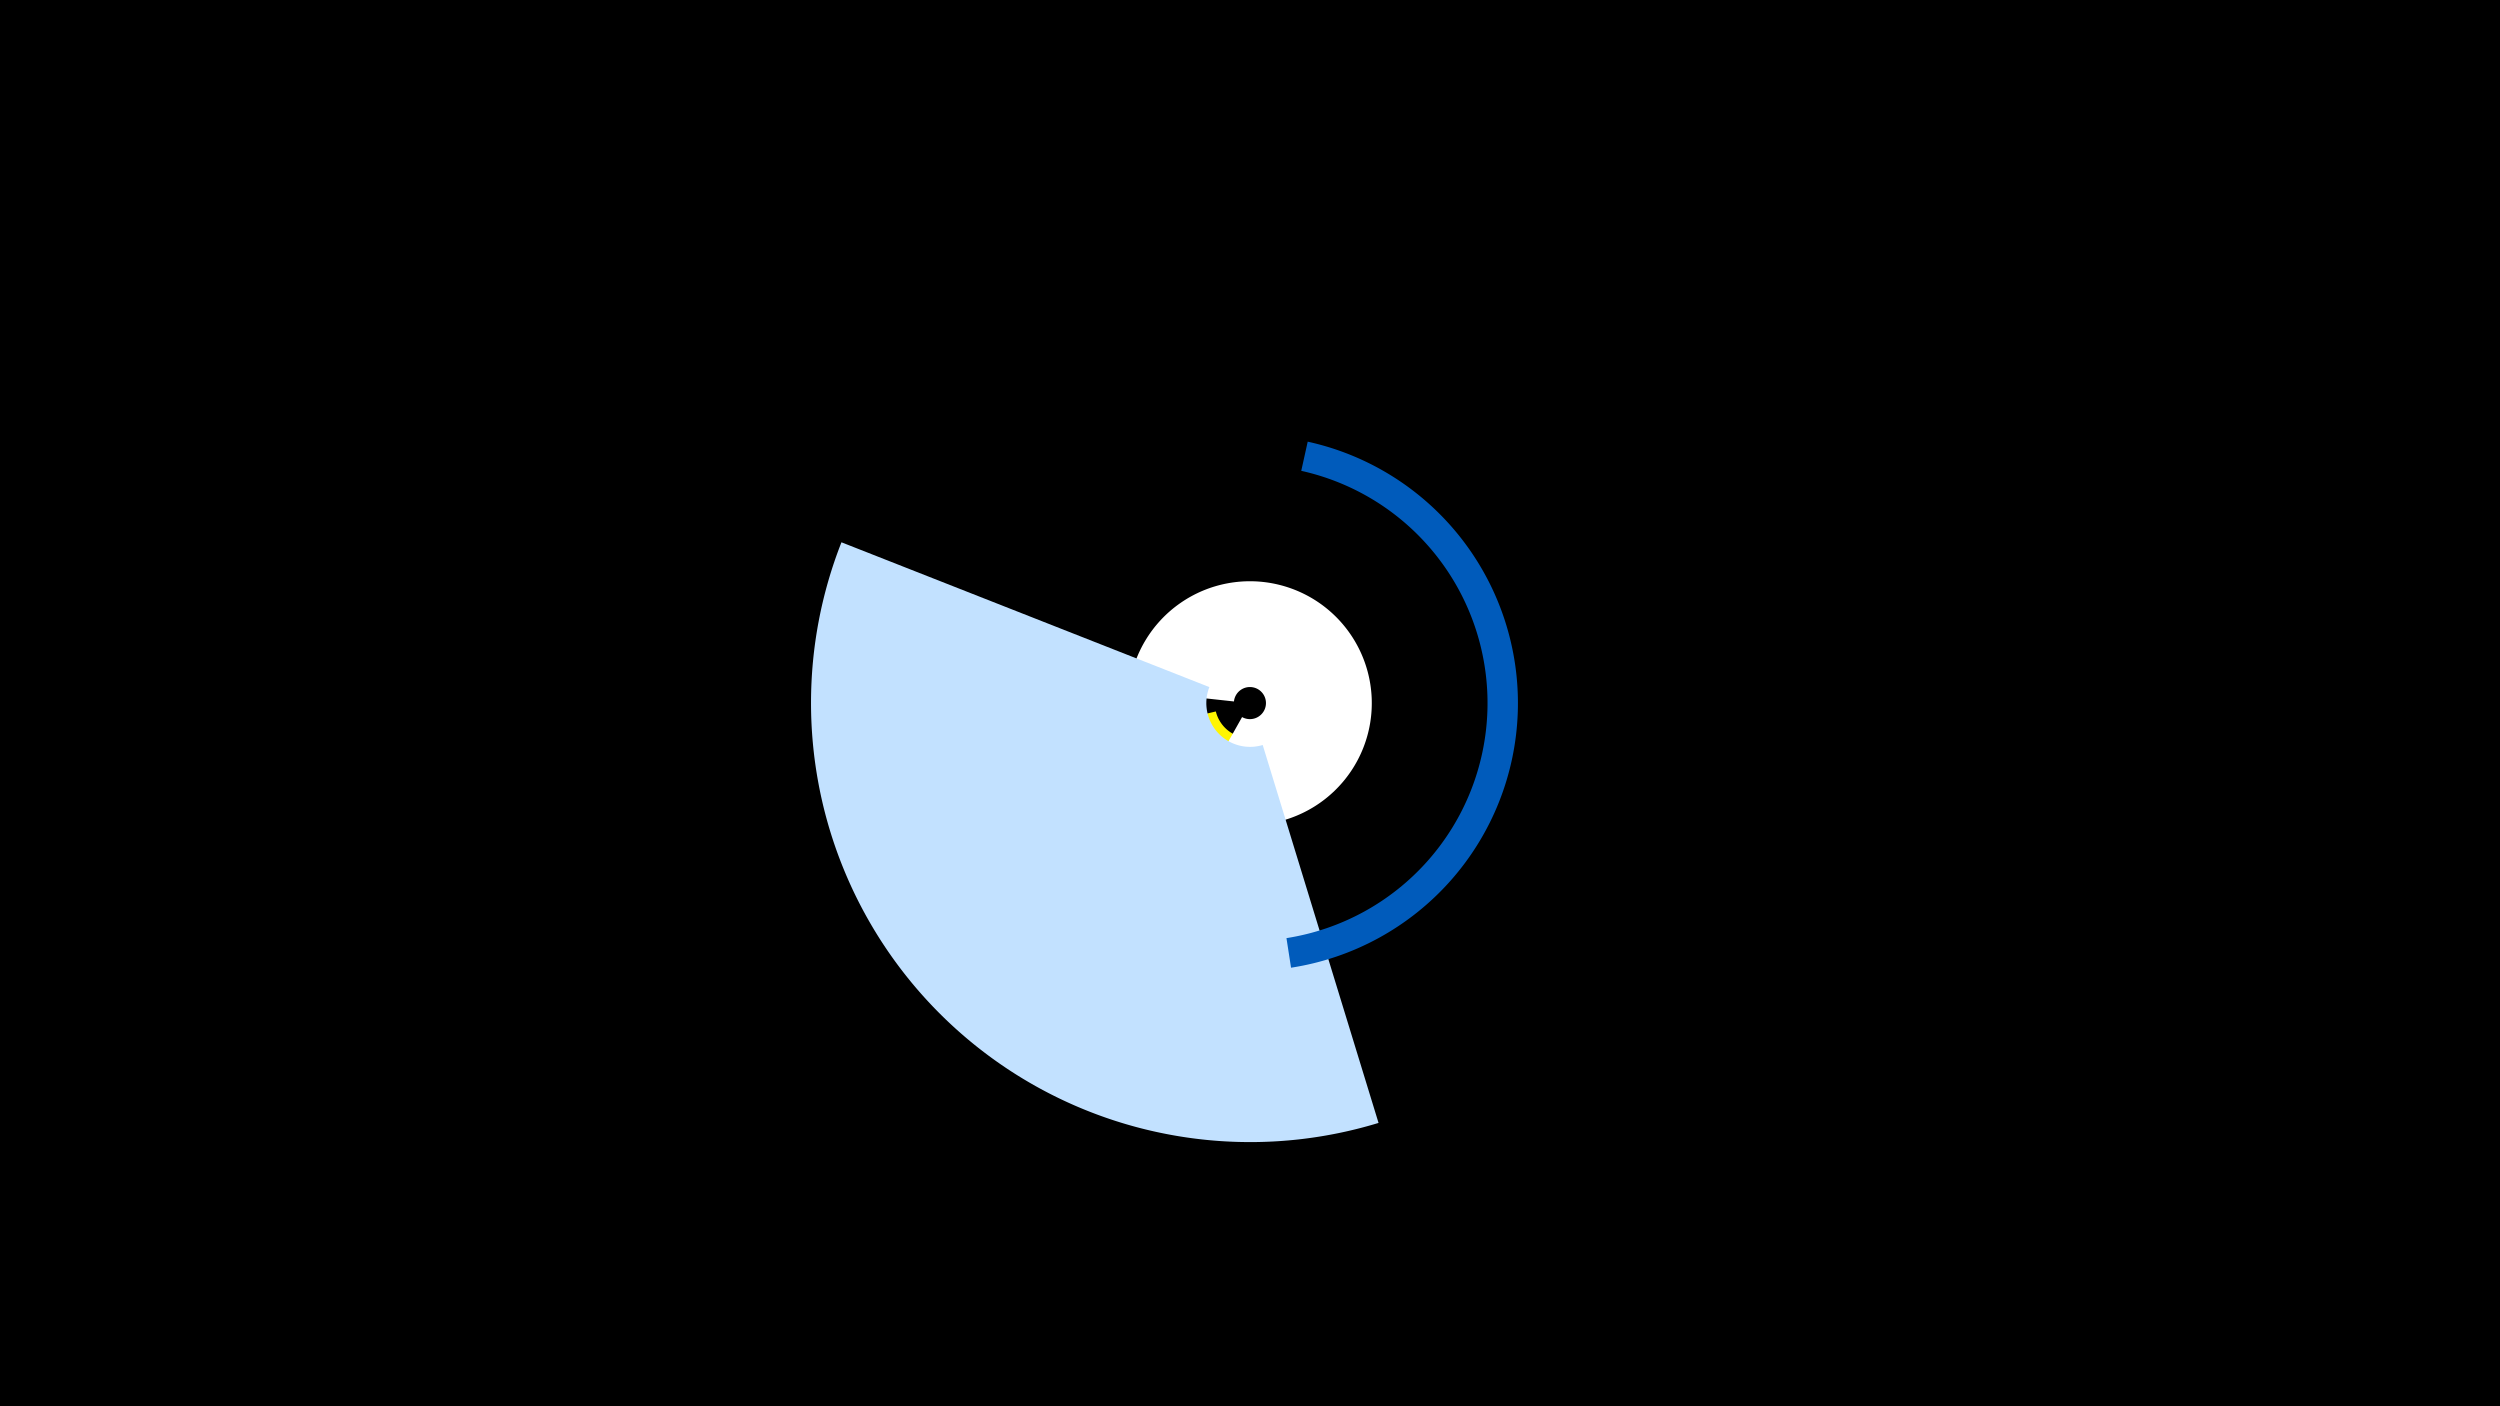 <svg width="1200" height="675" viewBox="-500 -500 1200 675" xmlns="http://www.w3.org/2000/svg"><title>19147-9980808947</title><path d="M-500-500h1200v675h-1200z" fill="#000"/><path d="M76.1-177.3a28.2 28.2 0 1 1-3.5 21.4l11-2.6a16.9 16.9 0 1 0 2-12.9z" fill="#fff500"/><path d="M41.8-168.8a58.5 58.5 0 1 1 29.5 57.3l24.9-44.3a7.7 7.7 0 1 0-3.9-7.5z" fill="#fff"/><path d="M161.7 39a210.8 210.8 0 0 1-257.8-278.7l176.6 69.5a21 21 0 0 0 25.6 27.8z" fill="#c2e1ff"/><path d="M127.7-288a128.5 128.5 0 0 1-8 252.5l-2.2-14.2a114.2 114.2 0 0 0 7.1-224.3z" fill="#005bbb"/></svg>